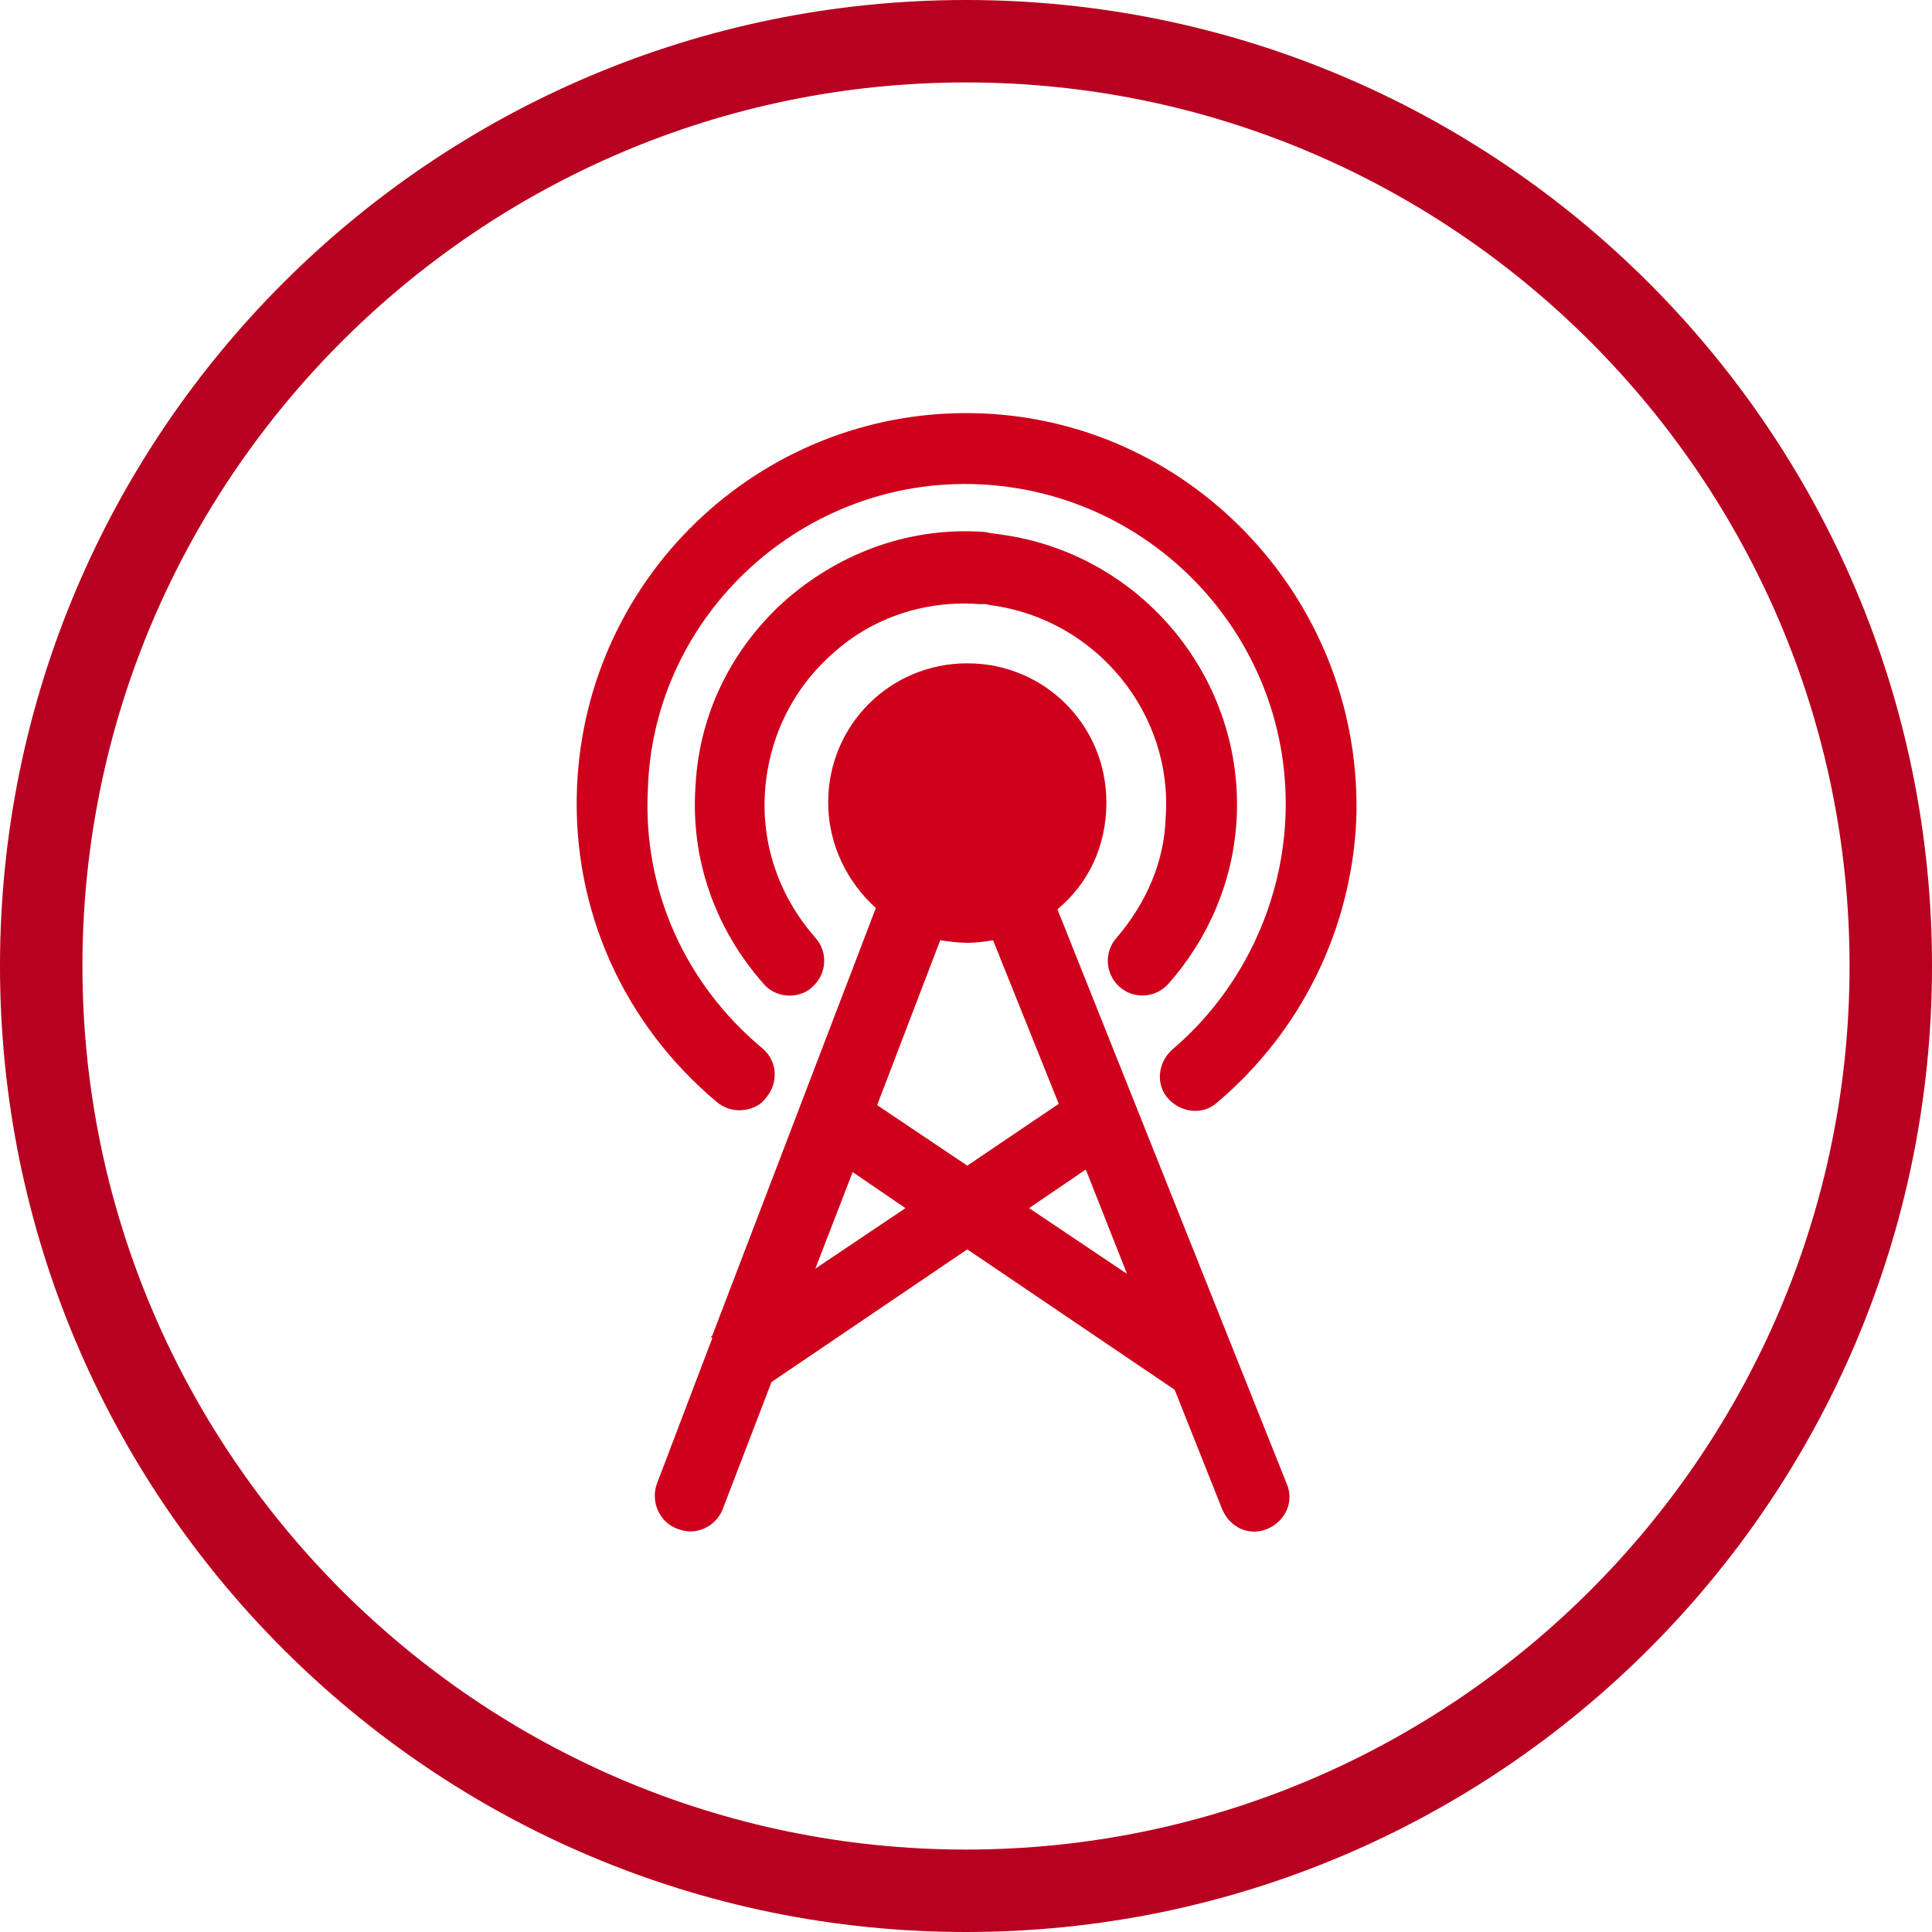 <?xml version="1.0" encoding="utf-8"?>
<!DOCTYPE svg PUBLIC "-//W3C//DTD SVG 1.1//EN" "http://www.w3.org/Graphics/SVG/1.1/DTD/svg11.dtd">
<svg version="1.1" id="Layer_1" xmlns="http://www.w3.org/2000/svg" xmlns:xlink="http://www.w3.org/1999/xlink" x="0px" y="0px"
	 viewBox="0 0 150 150" enable-background="new 0 0 150 150" xml:space="preserve">
<g>
	<g>
		<path fill="#CE001C" d="M82.1,70.6c2.4-2,3.8-4.9,3.8-8.3c0-6-4.8-10.8-10.8-10.8c-6,0-10.8,4.8-10.8,10.8c0,3.3,1.5,6.2,3.7,8.2
			l-12.7,33.2l-0.1,0.1l0.1,0.1l-4.3,11.3c-0.5,1.4,0.2,3,1.6,3.5c0.3,0.1,0.6,0.2,1,0.2c1.1,0,2.1-0.7,2.5-1.7l3.8-9.9L75.1,97
			l16.1,10.9l3.7,9.3c0.6,1.4,2.1,2.1,3.5,1.5c1.4-0.6,2.1-2.1,1.5-3.5L82.1,70.6z M75.1,73.2c0.7,0,1.4-0.1,2-0.2l5.1,12.7
			l-7.1,4.8l-7-4.7L73,73C73.7,73.1,74.4,73.2,75.1,73.2z M63.3,98.5l2.9-7.5l4.1,2.8L63.3,98.5z M79.9,93.8l4.4-3l3.2,8.1
			L79.9,93.8z"/>
		<path fill="#CE001C" d="M76.3,32.1c-16.7-0.7-30.8,12.3-31.5,29c-0.4,9.5,3.6,18.4,10.9,24.5c0.5,0.4,1.1,0.6,1.7,0.6
			c0.8,0,1.6-0.3,2.1-1c1-1.2,0.8-2.9-0.3-3.8c-6-5-9.3-12.3-8.9-20.1C50.7,47.7,62.4,37,76,37.6c13.7,0.6,24.4,12.2,23.8,25.9
			c-0.3,6.9-3.5,13.5-8.8,18c-1.1,1-1.3,2.7-0.3,3.8c1,1.1,2.7,1.3,3.8,0.3c6.5-5.5,10.4-13.4,10.8-21.9
			C105.9,47,92.9,32.8,76.3,32.1z"/>
		<path fill="#CE001C" d="M86.7,72.8c-1,1.1-0.9,2.8,0.2,3.8c1.1,1,2.8,0.9,3.8-0.2c3.1-3.5,5-7.9,5.3-12.6
			c0.7-11-7.3-20.8-18.3-22.3L77,41.4c-0.2,0-0.4-0.1-0.6-0.1c-5.6-0.4-11,1.5-15.3,5.2c-4.2,3.7-6.8,8.8-7.1,14.5
			c-0.4,5.7,1.5,11.1,5.3,15.4c0.5,0.6,1.3,0.9,2,0.9c0.6,0,1.3-0.2,1.8-0.7c1.1-1,1.2-2.7,0.2-3.8c-2.8-3.2-4.2-7.2-3.9-11.4
			c0.3-4.2,2.2-8,5.3-10.7c3.1-2.8,7.2-4.1,11.3-3.8c0.1,0,0.1,0,0.2,0c0.1,0,0.2,0,0.3,0l0.5,0.1c8.1,1.1,14.1,8.4,13.5,16.5
			C90.4,66.9,89,70.1,86.7,72.8z"/>
	</g>
	<path fill="#B80020" d="M75,150c-41.4,0-75-33.6-75-75S33.6,0,75,0s75,33.6,75,75S116.4,150,75,150z M75,6.4
		C37.2,6.4,6.4,37.2,6.4,75s30.8,68.6,68.6,68.6s68.6-30.8,68.6-68.6S112.8,6.4,75,6.4z"/>
</g>
</svg>
